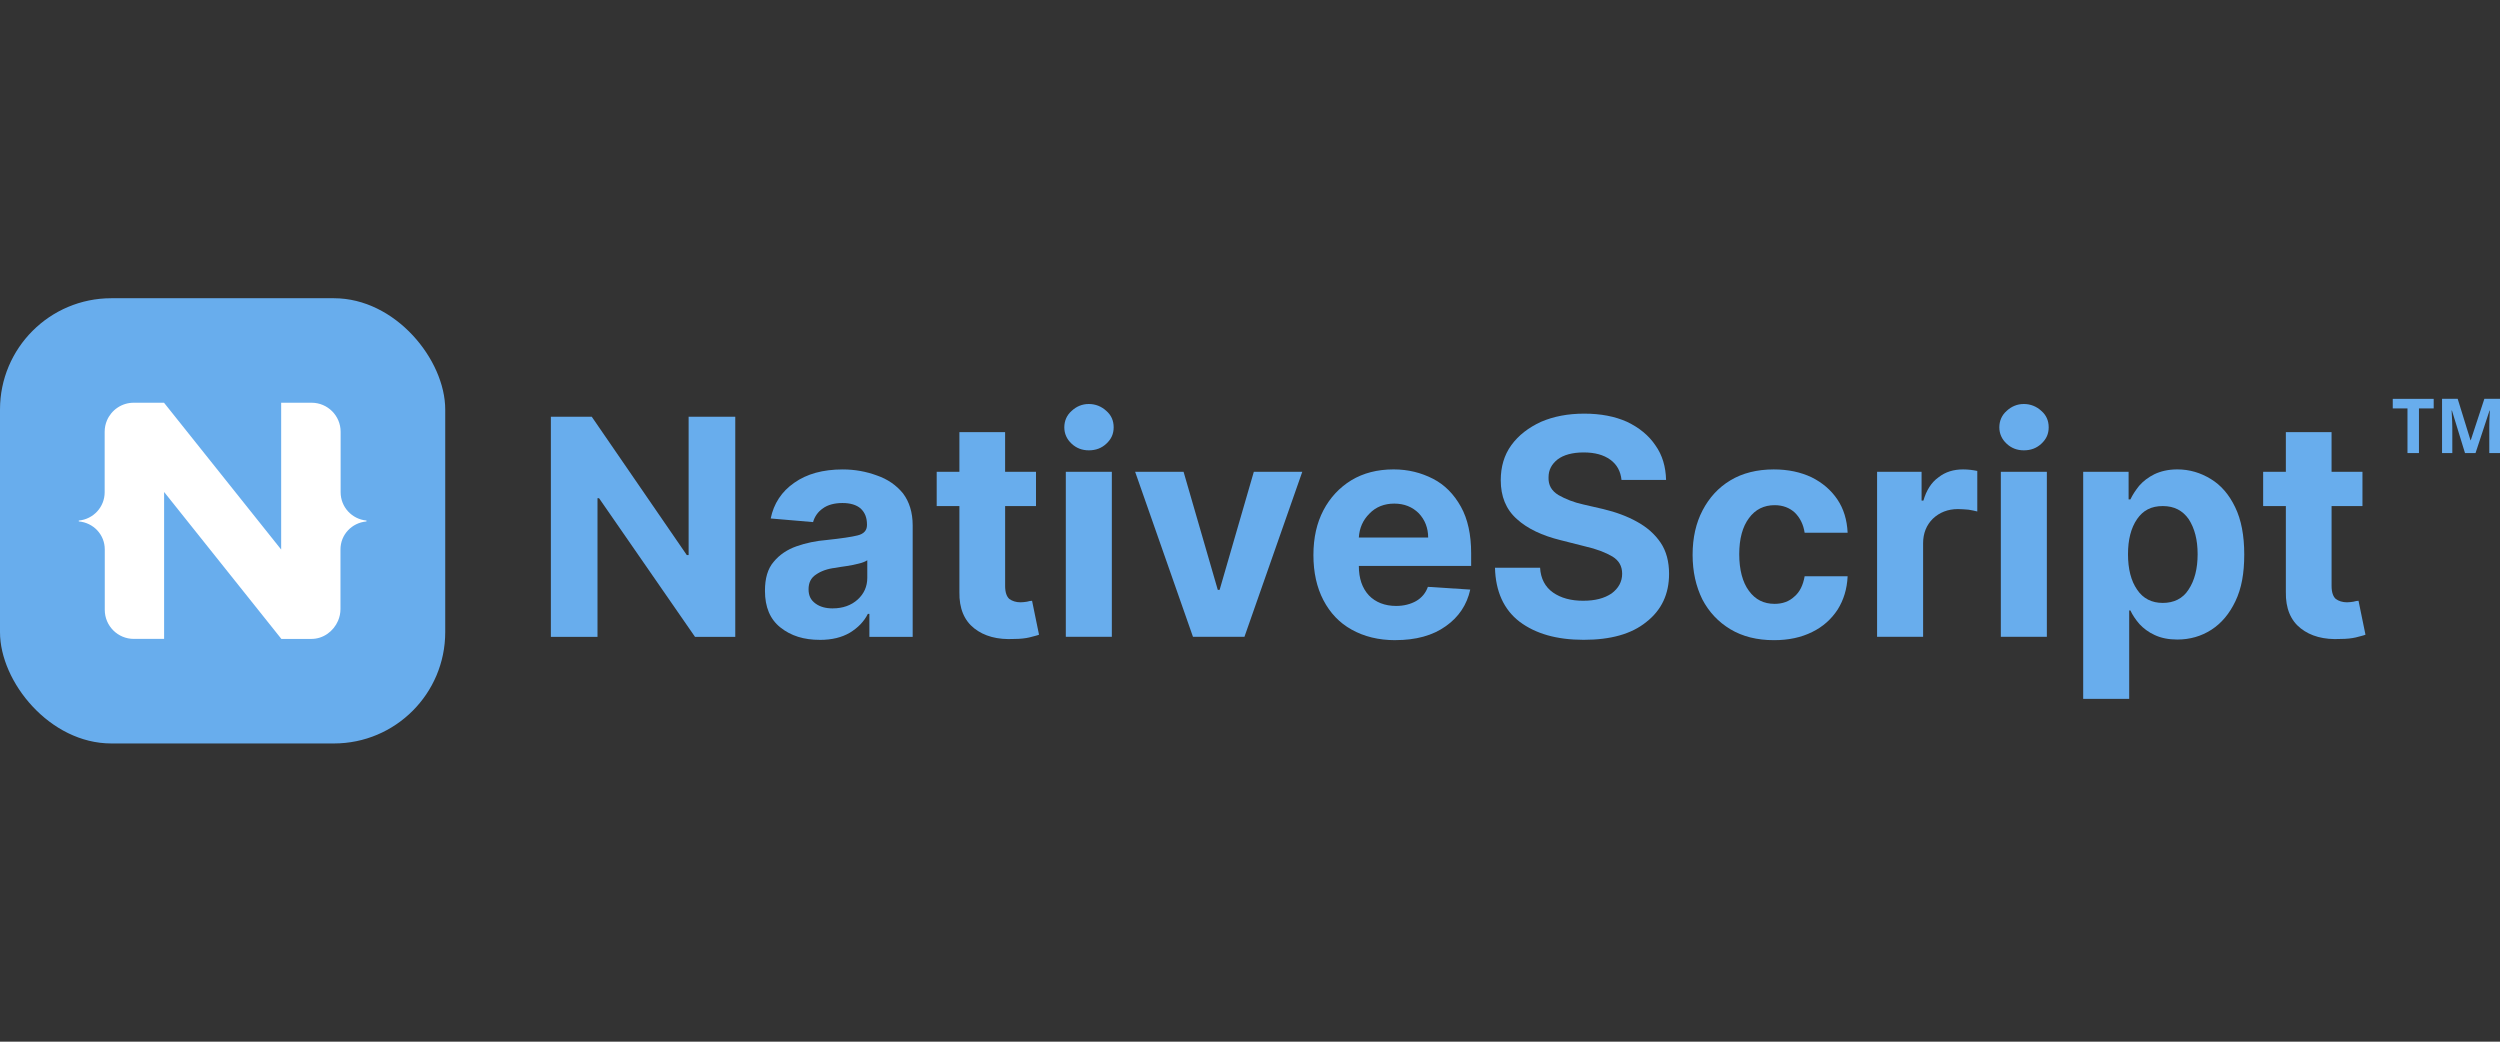 <?xml version="1.0" encoding="UTF-8"?>
<svg id="Layer_1" data-name="Layer 1" xmlns="http://www.w3.org/2000/svg" xmlns:xlink="http://www.w3.org/1999/xlink" viewBox="0 0 1200 500">
  <rect x="0" y="0" width="1200" height="500" fill="#333333" stroke="none"/>
  <defs>
    <style>
      .cls-1 {
        fill: none;
      }

      .cls-2 {
        fill: #fff;
      }

      .cls-3 {
        clip-path: url(#clippath);
      }

      .cls-4 {
        fill: #68aded;
      }
    </style>
    <clipPath id="clippath">
      <rect class="cls-1" y="143.15" width="213.71" height="213.71" rx="53.43" ry="53.43"/>
    </clipPath>
  </defs>
  <g id="NS-logo">
    <g id="NativeScript-Logo-Rounded">
      <path class="cls-1" d="M213.71,196.57c0-29.49-23.94-53.43-53.43-53.43H53.43c-29.49,0-53.43,23.94-53.43,53.43v106.85c0,29.49,23.94,53.43,53.43,53.43h106.85c29.49,0,53.43-23.94,53.43-53.43v-106.85Z"/>
      <g class="cls-3">
        <g>
          <g id="Background">
            <rect class="cls-4" x="0" y="143.15" width="213.71" height="213.71"/>
          </g>
          <g id="NativeScript-Logo">
            <path class="cls-2" d="M175.93,249.97v.23c0,.05-.04.1-.09.1-6.96.65-12.41,6.31-12.41,13.44v28.58c0,2-.42,3.92-1.18,5.68-2.16,5.02-7.06,8.68-12.76,8.68h-14.44l-.1-.13-56.18-70.4v70.52h-14.54c-7.7,0-13.94-6.24-13.94-13.94v-29c0-7.13-5.45-12.79-12.41-13.44-.05,0-.09-.05-.09-.1v-.23c0-.05.04-.1.09-.1,6.94-.68,12.36-6.47,12.36-13.59v-29.02c0-1.94.4-3.79,1.11-5.46,2.12-4.98,7.07-8.48,12.83-8.48h14.54l.06.07,56.18,70.4v-70.47h14.6c7.7,0,13.94,6.24,13.94,13.94v29.02c0,7.12,5.42,12.91,12.36,13.59.05,0,.09.05.09.1"/>
          </g>
        </g>
      </g>
    </g>
  </g>
  <g>
    <g>
      <path class="cls-4" d="M352.93,200.03v105.65h-19.33l-46.07-66.56h-.73v66.56h-22.38v-105.65h19.62l45.63,66.41h.87v-66.41h22.38Z"/>
      <path class="cls-4" d="M393.48,307.13c-7.56,0-13.81-1.89-18.89-5.96-4.94-3.92-7.41-9.74-7.41-17.58,0-5.96,1.31-10.61,4.21-13.95,2.76-3.34,6.39-5.81,10.9-7.41,4.5-1.6,9.45-2.62,14.68-3.05,6.83-.73,11.77-1.45,14.68-2.18,3.05-.73,4.5-2.47,4.5-4.94v-.29c0-3.34-1.02-5.81-3.05-7.7-2.03-1.74-4.94-2.62-8.72-2.62s-7.12.87-9.45,2.62c-2.33,1.6-3.92,3.92-4.65,6.54l-20.34-1.74c1.45-7.12,5.23-12.93,11.33-17.15,5.96-4.21,13.66-6.39,23.25-6.39,5.81,0,11.33,1.02,16.42,2.91,5.09,1.74,9.3,4.65,12.5,8.57,3.05,4.07,4.65,9.16,4.65,15.4v53.48h-20.78v-11.04h-.73c-1.89,3.78-4.8,6.68-8.57,9.01-3.92,2.33-8.72,3.49-14.53,3.49ZM399.73,292.02c4.8,0,8.86-1.45,11.92-4.21,3.05-2.76,4.65-6.25,4.65-10.46v-8.43c-.87.58-2.18,1.16-4.07,1.6-1.74.44-3.63.87-5.67,1.16-2.18.29-3.92.58-5.52.87-3.92.44-6.98,1.6-9.3,3.2-2.47,1.6-3.63,3.92-3.63,7.12s1.16,5.23,3.34,6.83c2.18,1.6,4.94,2.33,8.28,2.33Z"/>
      <path class="cls-4" d="M497.28,226.48v16.42h-14.82v38.36c0,3.05.73,5.09,2.03,6.25,1.45,1.02,3.2,1.6,5.38,1.6,1.02,0,2.03-.15,3.05-.29,1.02-.29,1.89-.44,2.47-.44l3.34,16.28c-1.02.44-2.62.73-4.65,1.31-1.89.44-4.36.73-7.27.73-7.99.44-14.39-1.31-19.18-5.09-4.8-3.78-7.27-9.59-7.12-17.44v-41.27h-10.9v-16.42h10.9v-19.04h21.94v19.04h14.82Z"/>
      <path class="cls-4" d="M511.59,305.68v-79.2h22.09v79.2h-22.09ZM522.64,216.16c-3.2,0-5.96-1.02-8.28-3.2-2.33-2.18-3.49-4.8-3.49-7.85s1.16-5.81,3.49-7.85c2.33-2.18,5.09-3.34,8.28-3.34s6.1,1.16,8.43,3.34c2.33,2.03,3.49,4.65,3.49,7.85s-1.16,5.67-3.49,7.85c-2.33,2.18-5.09,3.2-8.43,3.2Z"/>
      <path class="cls-4" d="M625.09,226.48l-27.76,79.2h-24.7l-27.76-79.2h23.25l16.42,56.67h.87l16.42-56.67h23.25Z"/>
      <path class="cls-4" d="M669.82,307.28c-8.14,0-15.11-1.74-21.07-5.09-5.81-3.2-10.32-7.99-13.51-14.1-3.2-6.1-4.8-13.37-4.8-21.65s1.6-15.4,4.8-21.51c3.2-6.1,7.7-10.9,13.37-14.39,5.81-3.49,12.5-5.23,20.34-5.23,6.98,0,13.22,1.6,18.89,4.5,5.67,2.91,10.03,7.41,13.37,13.37,3.34,5.96,4.94,13.51,4.94,22.38v6.1h-53.91c0,5.96,1.6,10.61,4.8,14.1,3.2,3.34,7.7,5.09,13.08,5.09,3.78,0,6.98-.87,9.59-2.33,2.76-1.6,4.65-3.92,5.67-6.83l20.34,1.31c-1.6,7.27-5.52,13.22-11.77,17.58-6.25,4.5-14.39,6.68-24.12,6.68ZM652.24,258.01h33.28c0-4.65-1.6-8.57-4.5-11.63-3.05-3.05-6.98-4.65-11.77-4.65s-8.86,1.6-11.92,4.8c-3.2,3.2-4.8,6.98-5.09,11.48Z"/>
      <path class="cls-4" d="M778.33,230.4c-.44-4.21-2.18-7.41-5.38-9.74-3.2-2.33-7.41-3.49-12.79-3.49s-9.59,1.16-12.5,3.34c-2.91,2.33-4.36,5.09-4.36,8.57-.15,3.78,1.45,6.54,4.8,8.57,3.34,1.89,7.27,3.49,11.92,4.5l9.45,2.18c6.1,1.45,11.63,3.49,16.28,6.1,4.8,2.62,8.57,5.96,11.33,10.03,2.76,4.07,4.07,9.16,4.07,14.97,0,9.74-3.63,17.44-10.9,23.11-7.12,5.81-17.15,8.57-30.08,8.57s-23.11-2.91-30.81-8.72c-7.56-5.81-11.48-14.53-11.77-25.87h21.65c.29,5.23,2.47,9.3,6.25,11.92,3.78,2.62,8.57,3.92,14.39,3.92s10.17-1.16,13.66-3.49c3.34-2.47,5.09-5.67,5.09-9.45s-1.6-6.39-4.65-8.28c-3.2-1.89-7.56-3.63-13.37-4.94l-11.48-2.91c-8.86-2.18-15.99-5.52-21.07-10.17-5.23-4.65-7.7-10.9-7.7-18.6,0-6.39,1.6-12.06,5.09-16.86,3.49-4.8,8.28-8.43,14.24-11.19,6.1-2.62,12.93-3.92,20.78-3.92s14.68,1.31,20.49,3.92c5.81,2.76,10.46,6.54,13.66,11.33,3.34,4.65,4.94,10.32,5.09,16.57h-21.36Z"/>
      <path class="cls-4" d="M851.54,307.28c-8.14,0-15.11-1.74-20.93-5.23-5.81-3.49-10.32-8.28-13.51-14.39-3.05-6.25-4.65-13.22-4.65-21.36s1.6-15.26,4.8-21.36c3.2-6.1,7.56-10.9,13.37-14.39,5.81-3.49,12.79-5.23,20.78-5.23,6.98,0,12.93,1.31,18.17,3.78,5.23,2.62,9.3,6.1,12.35,10.61,3.05,4.5,4.65,9.88,4.94,15.99h-20.64c-.58-3.92-2.18-7.12-4.65-9.59-2.47-2.33-5.81-3.63-9.74-3.63-5.09,0-9.3,2.03-12.35,6.25-3.05,4.07-4.65,9.88-4.65,17.29s1.6,13.51,4.65,17.58c3.05,4.21,7.12,6.25,12.35,6.25,3.78,0,6.98-1.16,9.45-3.49,2.62-2.18,4.21-5.52,4.94-9.74h20.64c-.29,6.1-1.89,11.33-4.8,15.99-3.05,4.65-7.12,8.28-12.21,10.75-5.23,2.62-11.33,3.92-18.31,3.92Z"/>
      <path class="cls-4" d="M901,305.68v-79.2h21.36v13.81h.87c1.45-4.94,3.78-8.72,7.27-11.19,3.34-2.62,7.27-3.78,11.77-3.78,2.47,0,4.65.29,6.83.73v19.47c-1.02-.29-2.47-.58-4.21-.87-1.89-.15-3.49-.29-5.09-.29-4.8,0-8.86,1.6-12.06,4.65-3.05,3.05-4.65,6.98-4.65,11.77v44.9h-22.09Z"/>
      <path class="cls-4" d="M960.4,305.68v-79.2h22.09v79.2h-22.09ZM971.45,216.16c-3.2,0-5.96-1.02-8.28-3.2-2.33-2.18-3.49-4.8-3.49-7.85s1.16-5.81,3.49-7.85c2.33-2.18,5.09-3.34,8.28-3.34s6.1,1.16,8.43,3.34c2.33,2.03,3.49,4.65,3.49,7.85s-1.16,5.67-3.49,7.85c-2.33,2.18-5.09,3.2-8.43,3.2Z"/>
      <path class="cls-4" d="M999.93,335.47v-108.99h21.8v13.22h.87c1.02-2.18,2.47-4.36,4.21-6.54,1.89-2.18,4.36-4.07,7.27-5.52,3.05-1.45,6.68-2.33,11.04-2.33,5.81,0,11.19,1.6,16.13,4.65,4.8,2.91,8.72,7.41,11.63,13.51,2.91,5.96,4.36,13.51,4.36,22.67s-1.31,16.28-4.21,22.38c-2.91,6.1-6.68,10.61-11.63,13.81-4.8,3.05-10.17,4.65-16.28,4.65-4.21,0-7.85-.73-10.9-2.18-2.91-1.31-5.38-3.2-7.27-5.23-1.89-2.18-3.34-4.36-4.36-6.54h-.58v42.43h-22.09ZM1021.44,266.01c0,7.12,1.45,12.79,4.36,17,2.91,4.36,7.12,6.39,12.35,6.39s9.59-2.03,12.35-6.39c2.91-4.36,4.36-10.03,4.36-17s-1.45-12.35-4.21-16.71c-2.91-4.21-6.98-6.39-12.5-6.39s-9.45,2.03-12.35,6.25c-2.91,4.21-4.36,9.88-4.36,16.86Z"/>
      <path class="cls-4" d="M1133.98,226.48v16.42h-14.82v38.36c0,3.05.73,5.09,2.03,6.25,1.45,1.02,3.2,1.6,5.38,1.6,1.02,0,2.03-.15,3.05-.29,1.02-.29,1.89-.44,2.47-.44l3.34,16.28c-1.02.44-2.62.73-4.65,1.31-1.89.44-4.36.73-7.27.73-7.99.44-14.39-1.31-19.18-5.09-4.8-3.78-7.27-9.59-7.12-17.44v-41.27h-10.9v-16.42h10.9v-19.04h21.94v19.04h14.82Z"/>
    </g>
    <path class="cls-4" d="M1161.11,217.47h-5.52v-21.43h-7.07v-4.59h19.65v4.59h-7.07v21.43Z"/>
    <path class="cls-4" d="M1183.2,217.47l-6.27-20.42h-.16c.02.49.06,1.22.12,2.2s.1,2.02.15,3.12.07,2.1.07,2.99v12.1h-4.93v-26.02h7.51l6.16,19.9h.11l6.53-19.9h7.51v26.02h-5.14v-12.32c0-.82.01-1.76.04-2.83.03-1.07.07-2.09.12-3.05s.08-1.69.11-2.18h-.16l-6.71,20.38h-5.05Z"/>
  </g>
</svg>